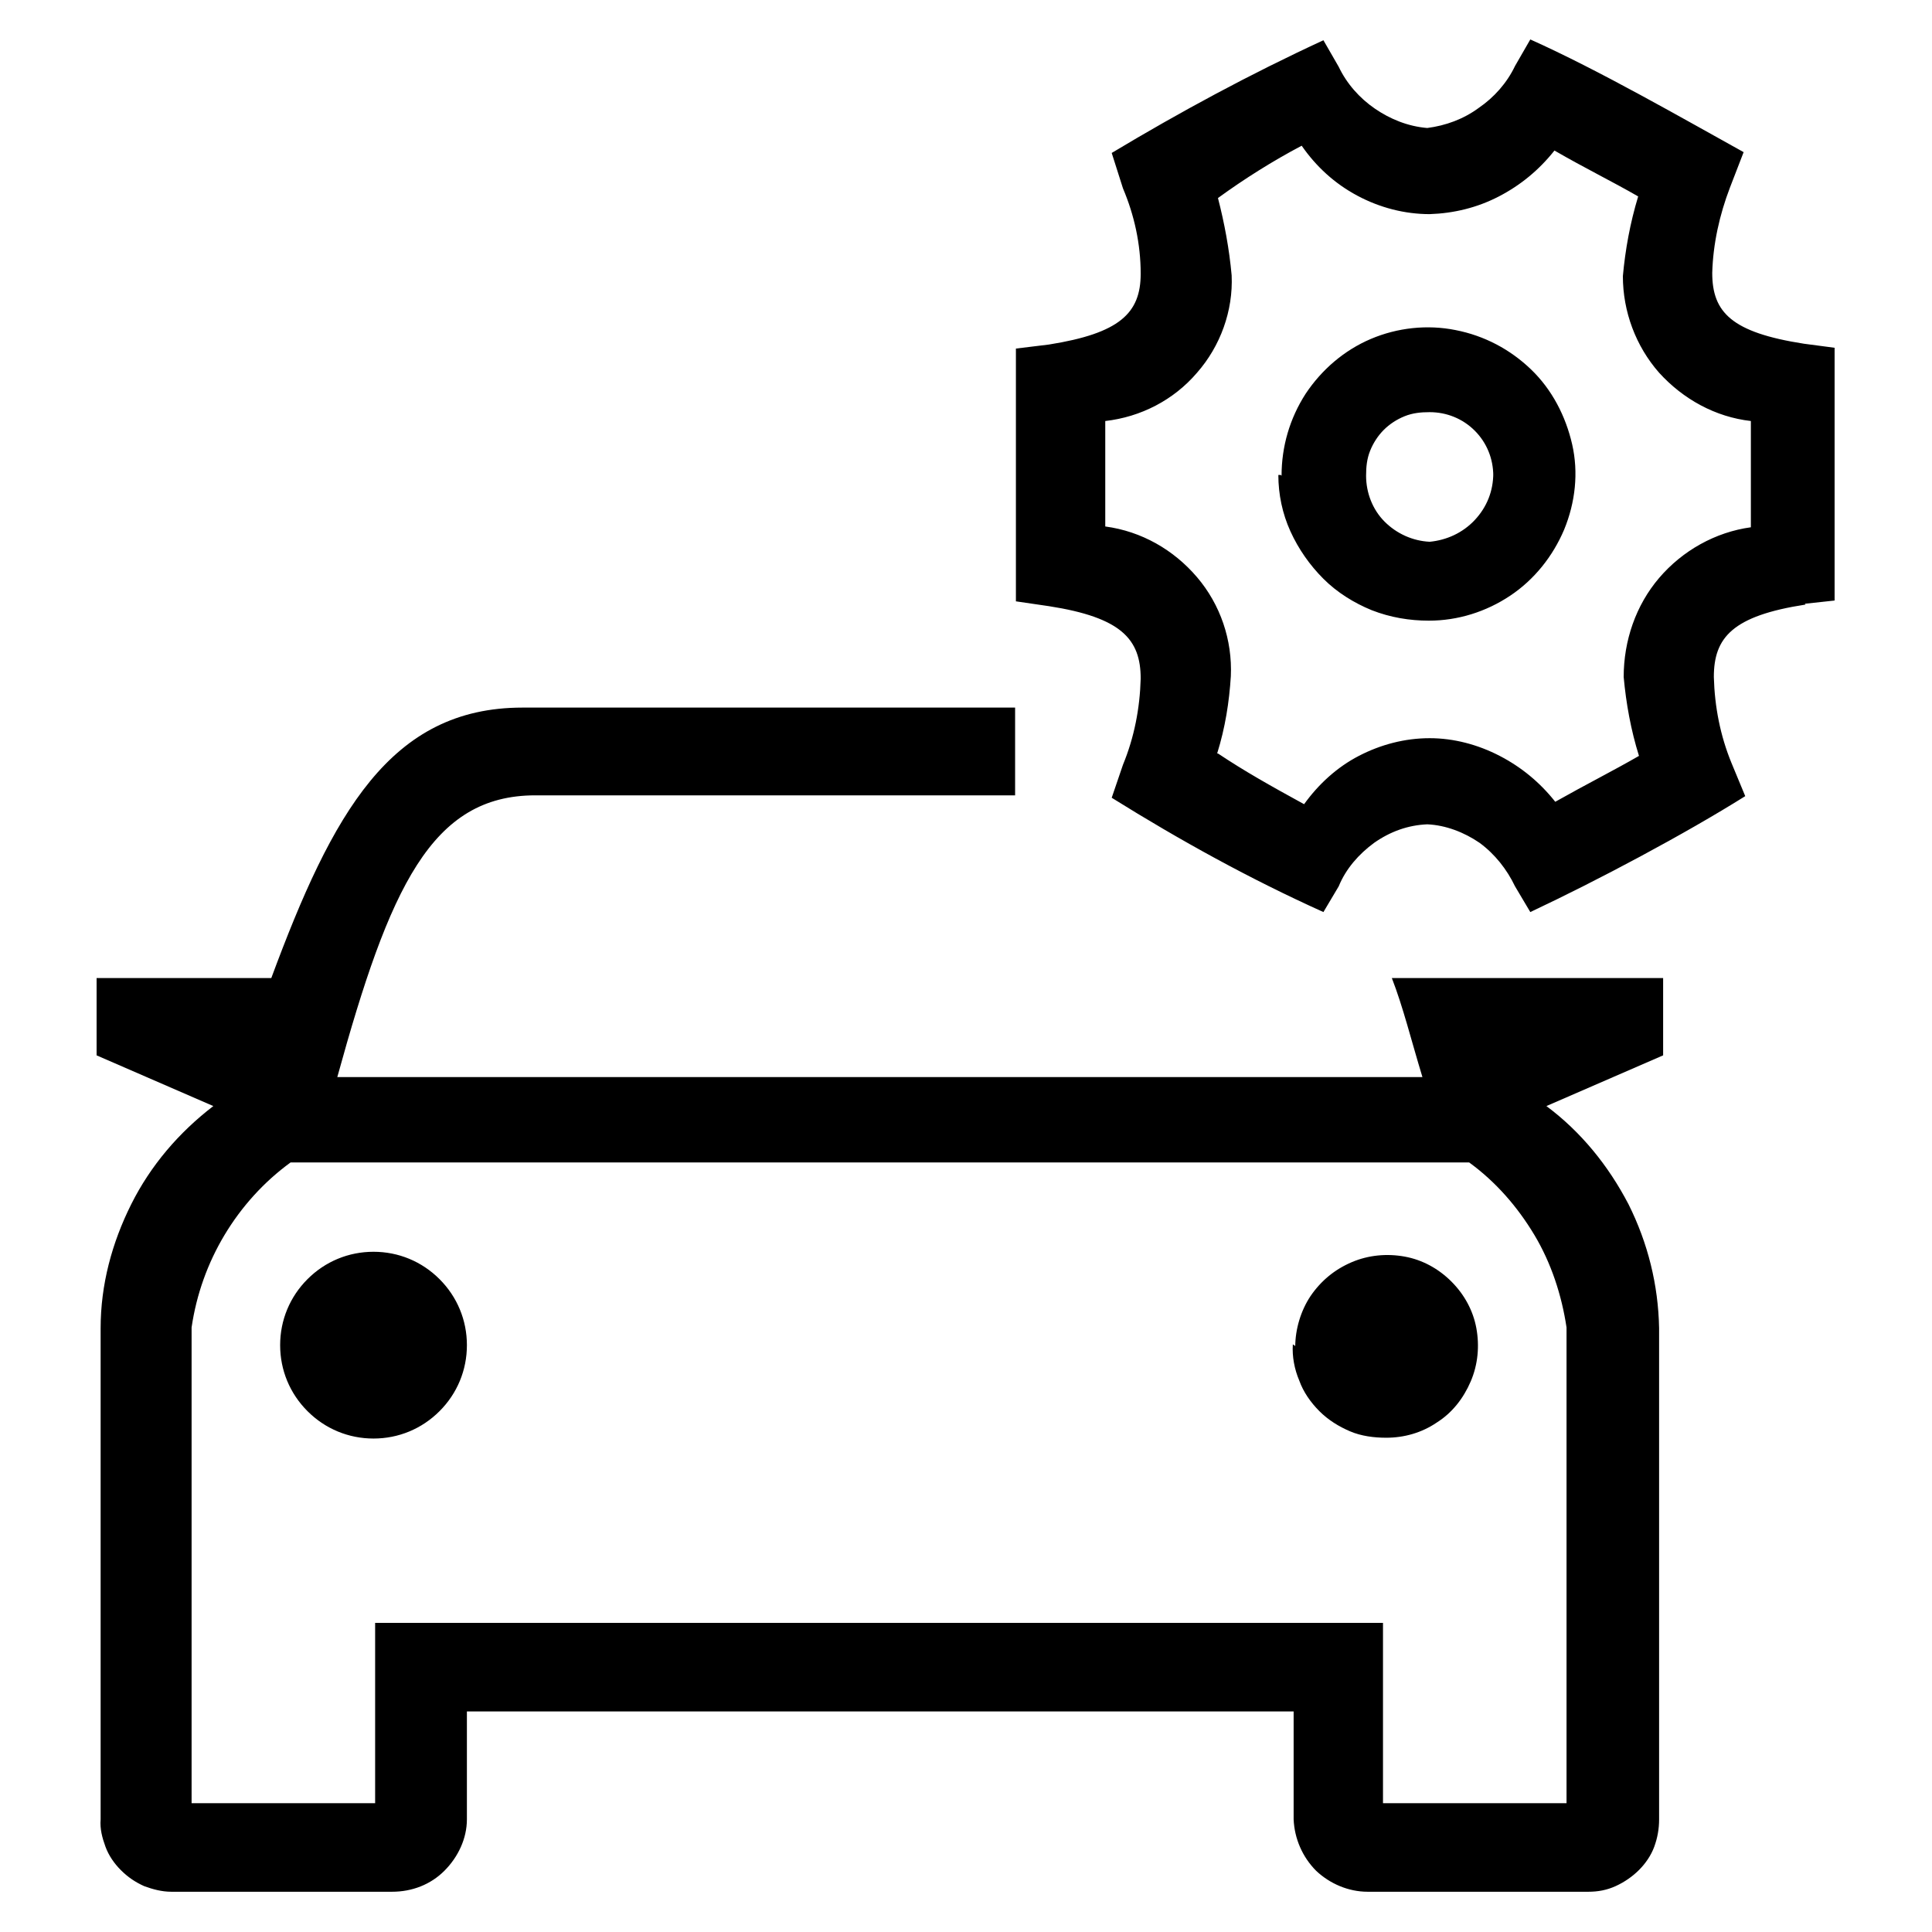 <?xml version="1.0" encoding="UTF-8"?><svg xmlns="http://www.w3.org/2000/svg" width="24" height="24" viewBox="0 0 24 24"><defs><style>.c{fill:none;}</style></defs><g id="a"><rect class="c" width="24" height="24"/></g><g id="b"><path d="M12.61,9.88H6.65c-1.29,0-1.81,1.14-2.46,3.5h13.48c-.14-.46-.24-.87-.38-1.23h3.37v.96l-1.45,.63c.43,.32,.77,.74,1.02,1.22,.24,.48,.37,1,.38,1.54v6.1c0,.12-.02,.23-.06,.34-.04,.11-.11,.21-.19,.29-.08,.08-.18,.15-.29,.2-.11,.05-.22,.07-.34,.07h-2.74c-.24,0-.47-.1-.64-.26-.17-.17-.27-.4-.28-.64v-1.34H5.8v1.34c0,.24-.11,.47-.28,.64-.17,.17-.4,.26-.65,.26H2.13c-.12,0-.23-.03-.34-.07-.11-.05-.2-.11-.29-.2-.08-.08-.15-.18-.19-.29-.04-.11-.07-.22-.06-.34v-6.1c0-.54,.14-1.06,.38-1.54,.24-.48,.59-.89,1.02-1.22l-1.45-.63v-.96H3.37c.76-2.05,1.48-3.36,3.12-3.36h6.12v1.09Zm5.64,4.56H3.61c-.33,.24-.61,.55-.82,.9-.21,.35-.35,.74-.41,1.15v5.91h2.28v-2.24h12.52v2.24h2.28v-5.91c-.06-.4-.19-.8-.4-1.15-.21-.35-.48-.66-.81-.9h0Zm-14.77,2.27c0-.31,.12-.6,.34-.82,.22-.22,.51-.34,.82-.34s.6,.12,.82,.34,.34,.51,.34,.82-.12,.6-.34,.82c-.22,.22-.51,.34-.82,.34s-.6-.12-.82-.34c-.22-.22-.34-.51-.34-.82h0ZM22.43,7.51c-.91,.14-1.14,.41-1.14,.9,.01,.37,.08,.73,.22,1.07l.17,.41c-.75,.47-1.82,1.04-2.67,1.44l-.19-.32c-.1-.21-.25-.4-.44-.54-.19-.13-.42-.22-.65-.23-.24,.01-.46,.09-.66,.23-.19,.14-.35,.32-.44,.54l-.19,.32c-.91-.41-1.78-.89-2.63-1.42l.14-.41c.14-.34,.21-.7,.22-1.07,0-.49-.24-.76-1.14-.9l-.41-.06v-3.14l.41-.05c.88-.14,1.14-.39,1.14-.88,0-.37-.08-.73-.22-1.06l-.14-.44c.85-.51,1.72-.98,2.63-1.4l.19,.33c.1,.21,.26,.39,.45,.52,.19,.13,.41,.22,.65,.24,.23-.03,.45-.11,.64-.25,.19-.13,.35-.31,.45-.52l.19-.33c.85,.38,1.91,.99,2.65,1.4l-.17,.44c-.13,.34-.21,.7-.22,1.06,0,.49,.24,.74,1.14,.88l.38,.05v3.14l-.37,.04Zm-7.3,1.85c.33,.22,.65,.4,1.07,.63,.18-.25,.41-.46,.68-.6,.27-.14,.57-.22,.88-.22,.3,0,.6,.08,.87,.22,.27,.14,.5,.33,.69,.57,.39-.22,.71-.38,1.04-.57-.1-.32-.16-.65-.19-.98,0-.45,.15-.89,.44-1.23,.29-.34,.7-.57,1.14-.63v-1.32c-.44-.05-.84-.27-1.14-.6-.29-.33-.45-.76-.45-1.2,.03-.33,.09-.66,.19-.99-.33-.19-.66-.35-1.04-.57-.19,.24-.42,.43-.69,.57-.27,.14-.56,.21-.86,.22-.31,0-.62-.08-.9-.23-.28-.15-.51-.36-.69-.62-.36,.19-.71,.41-1.04,.65,.08,.31,.14,.63,.17,.96,.02,.44-.14,.88-.43,1.21-.29,.34-.7,.55-1.14,.6v1.31c.45,.06,.85,.29,1.14,.63,.29,.34,.44,.78,.42,1.23-.02,.32-.07,.64-.17,.96h0Zm.79-3.45c0-.36,.1-.71,.3-1.02,.2-.3,.48-.54,.81-.68,.33-.14,.7-.18,1.05-.11,.36,.07,.68,.24,.94,.49,.26,.25,.43,.58,.51,.93s.04,.72-.1,1.06c-.14,.33-.37,.62-.67,.82-.3,.2-.65,.31-1.01,.31-.24,0-.48-.04-.71-.13-.22-.09-.43-.22-.6-.39s-.31-.37-.41-.59c-.1-.22-.15-.46-.15-.7h.03Zm.17,10.82c0-.22,.07-.45,.19-.63,.13-.19,.3-.33,.51-.42,.21-.09,.44-.11,.66-.07s.42,.15,.58,.31,.27,.36,.31,.58c.04,.22,.02,.45-.07,.66-.09,.21-.23,.39-.42,.51-.19,.13-.41,.19-.63,.19-.15,0-.31-.02-.45-.08-.14-.06-.27-.14-.38-.25-.11-.11-.2-.24-.25-.38-.06-.14-.09-.3-.08-.45l.03,.02Zm2.46-10.82c0-.21-.08-.41-.23-.56-.15-.15-.35-.23-.56-.23-.11,0-.21,.01-.31,.05-.1,.04-.19,.1-.26,.17-.07,.07-.13,.16-.17,.26-.04,.1-.05,.2-.05,.31,0,.21,.08,.42,.23,.57,.15,.15,.35,.24,.56,.25,.21-.02,.41-.11,.56-.27,.15-.16,.23-.36,.23-.58v.03Z"/></g></svg>
